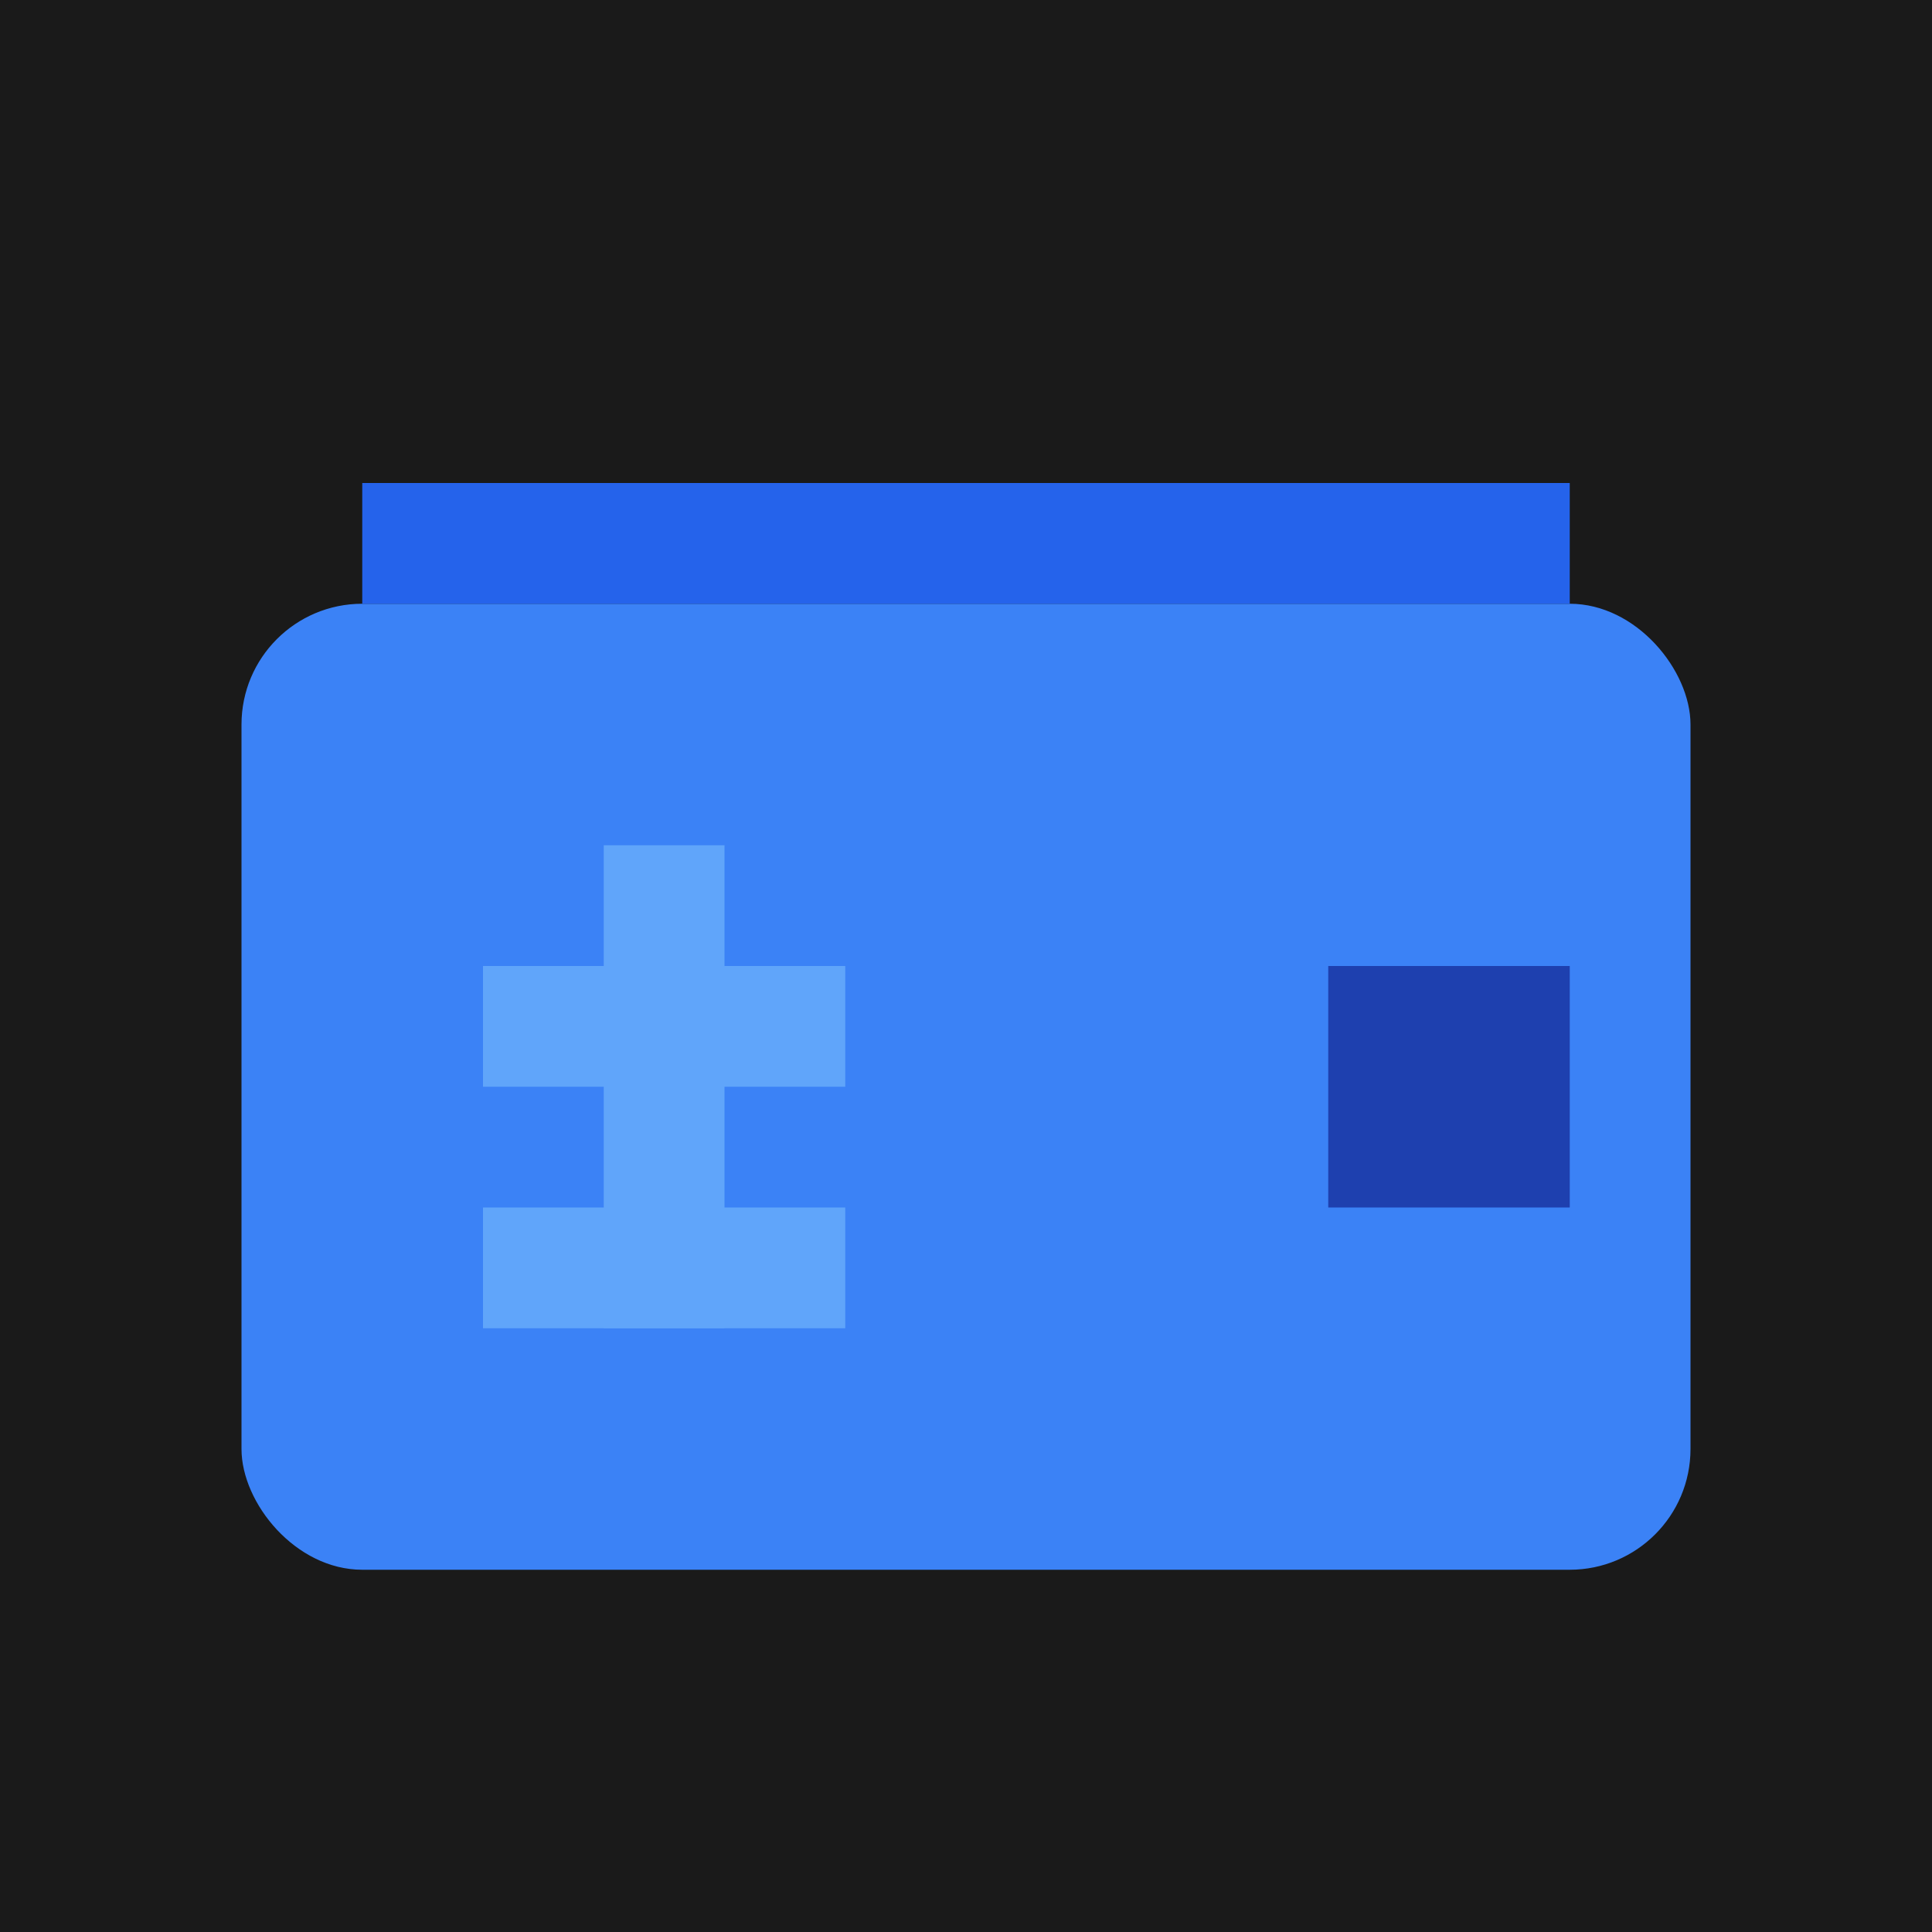 <svg width="16" height="16" viewBox="0 0 16 16" fill="none" xmlns="http://www.w3.org/2000/svg">
  <rect width="16" height="16" fill="#1a1a1a"/>
  <!-- Simple wallet shape -->
  <rect x="2" y="5" width="12" height="8" rx="1" fill="#3b82f6"/>
  <rect x="3" y="4" width="10" height="1" fill="#2563eb"/>
  <rect x="11" y="8" width="2" height="2" fill="#1e40af"/>
  <!-- Simple $ symbol -->
  <rect x="5" y="7" width="1" height="4" fill="#60a5fa"/>
  <rect x="4" y="8" width="3" height="1" fill="#60a5fa"/>
  <rect x="4" y="10" width="3" height="1" fill="#60a5fa"/>
</svg>